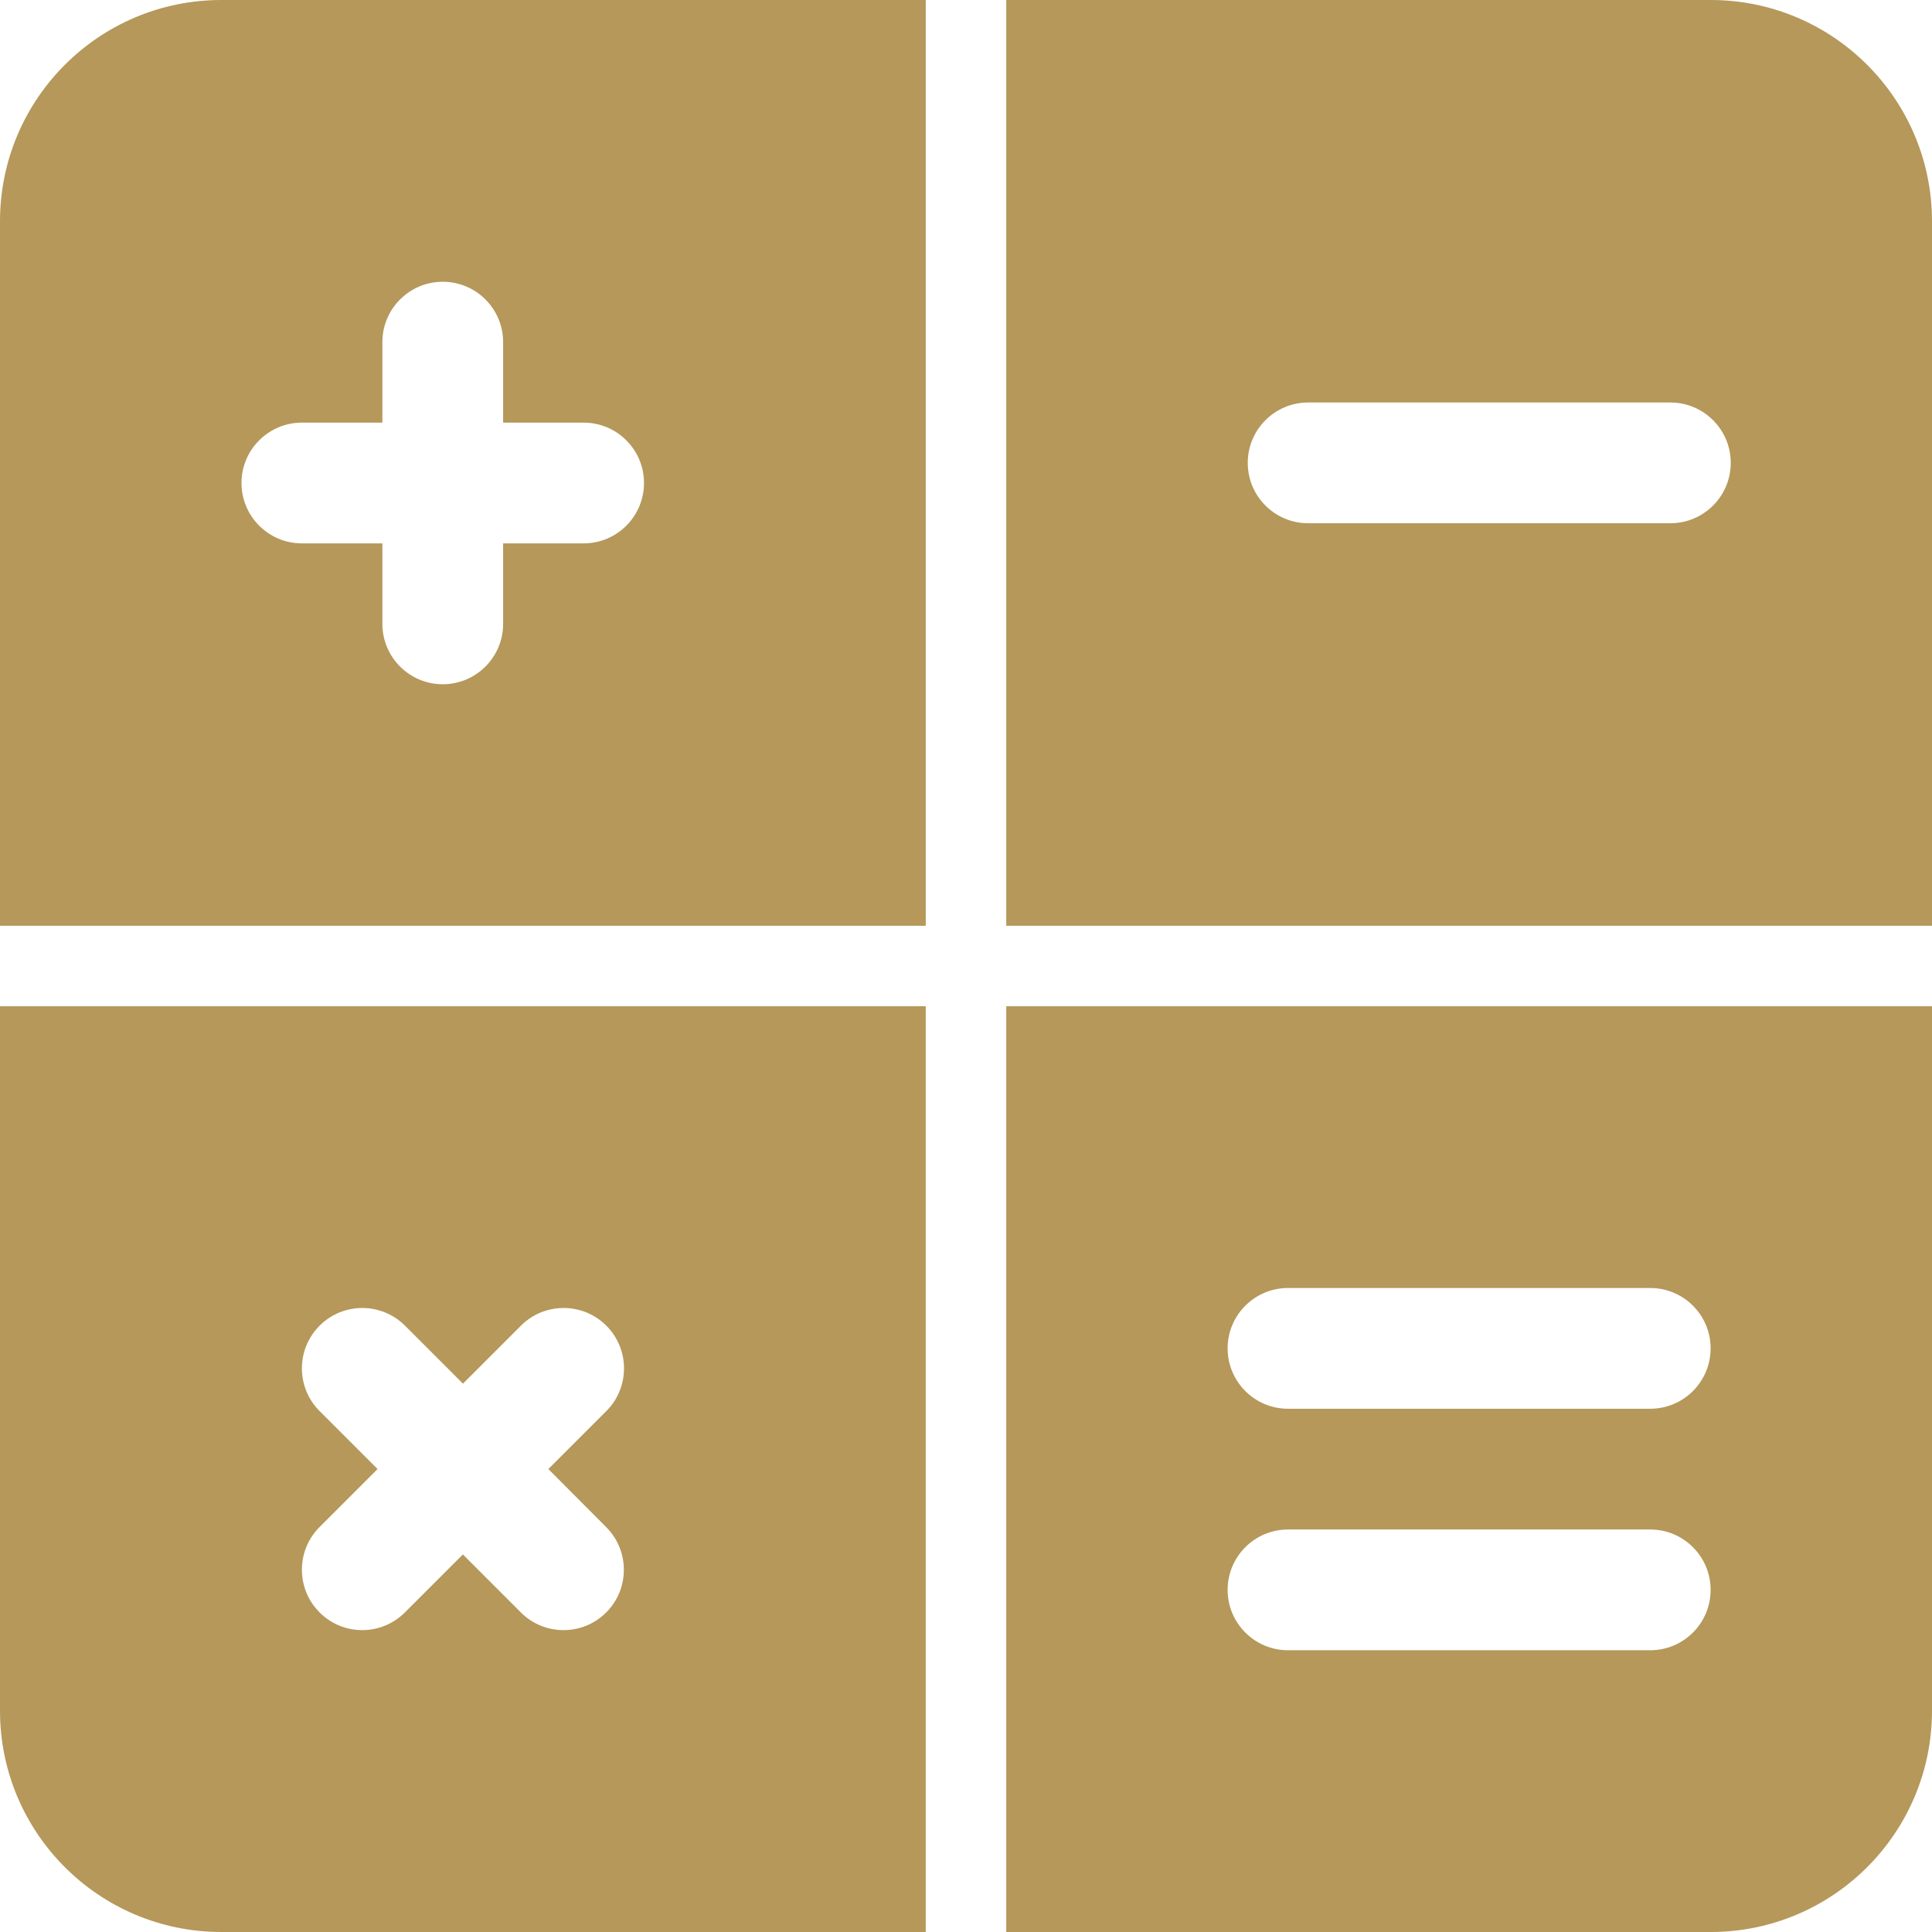 <?xml version="1.0"?>
<svg xmlns="http://www.w3.org/2000/svg" xmlns:xlink="http://www.w3.org/1999/xlink" xmlns:svgjs="http://svgjs.com/svgjs" version="1.1" width="512" height="512" x="0" y="0" viewBox="0 0 24 24" style="enable-background:new 0 0 512 512" xml:space="preserve" class=""><g><path xmlns="http://www.w3.org/2000/svg" d="m2.75 0c-1.519 0-2.75 1.231-2.75 2.75v8.75h11.5v-11.5zm4.5 6.75h-1v1c0 .414-.336.75-.75.75s-.75-.336-.75-.75v-1h-1c-.414 0-.75-.336-.75-.75s.336-.75.75-.75h1v-1c0-.414.336-.75.75-.75s.75.336.75.75v1h1c.414 0 .75.336.75.75s-.336.75-.75.75z" fill="#b5985a" data-original="#000000" style="" class=""/><path xmlns="http://www.w3.org/2000/svg" d="m0 12.5v8.75c0 1.519 1.231 2.75 2.75 2.75h8.75v-11.5zm7.53 6.47c.293.293.293.768 0 1.061-.146.146-.338.219-.53.219s-.384-.073-.53-.22l-.72-.72-.72.72c-.146.146-.338.22-.53.22s-.384-.073-.53-.22c-.293-.293-.293-.768 0-1.061l.72-.72-.72-.72c-.293-.293-.293-.768 0-1.061s.768-.293 1.061 0l.72.72.72-.72c.293-.293.768-.293 1.061 0s.293.768 0 1.061l-.72.72z" fill="#b5985a" data-original="#000000" style="" class=""/><path xmlns="http://www.w3.org/2000/svg" d="m21.25 0h-8.75v11.5h11.5v-8.75c0-1.519-1.231-2.75-2.75-2.75zm-.5 6.5h-4.5c-.414 0-.75-.336-.75-.75s.336-.75.75-.75h4.5c.414 0 .75.336.75.75s-.336.75-.75.75z" fill="#b5985a" data-original="#000000" style="" class=""/><path xmlns="http://www.w3.org/2000/svg" d="m12.5 12.5v11.5h8.75c1.519 0 2.75-1.231 2.75-2.75v-8.75zm8 8h-4.5c-.414 0-.75-.336-.75-.75s.336-.75.75-.75h4.5c.414 0 .75.336.75.75s-.336.75-.75.75zm0-3h-4.5c-.414 0-.75-.336-.75-.75s.336-.75.75-.75h4.5c.414 0 .75.336.75.75s-.336.75-.75.75z" fill="#b5985a" data-original="#000000" style="" class=""/></g></svg>
